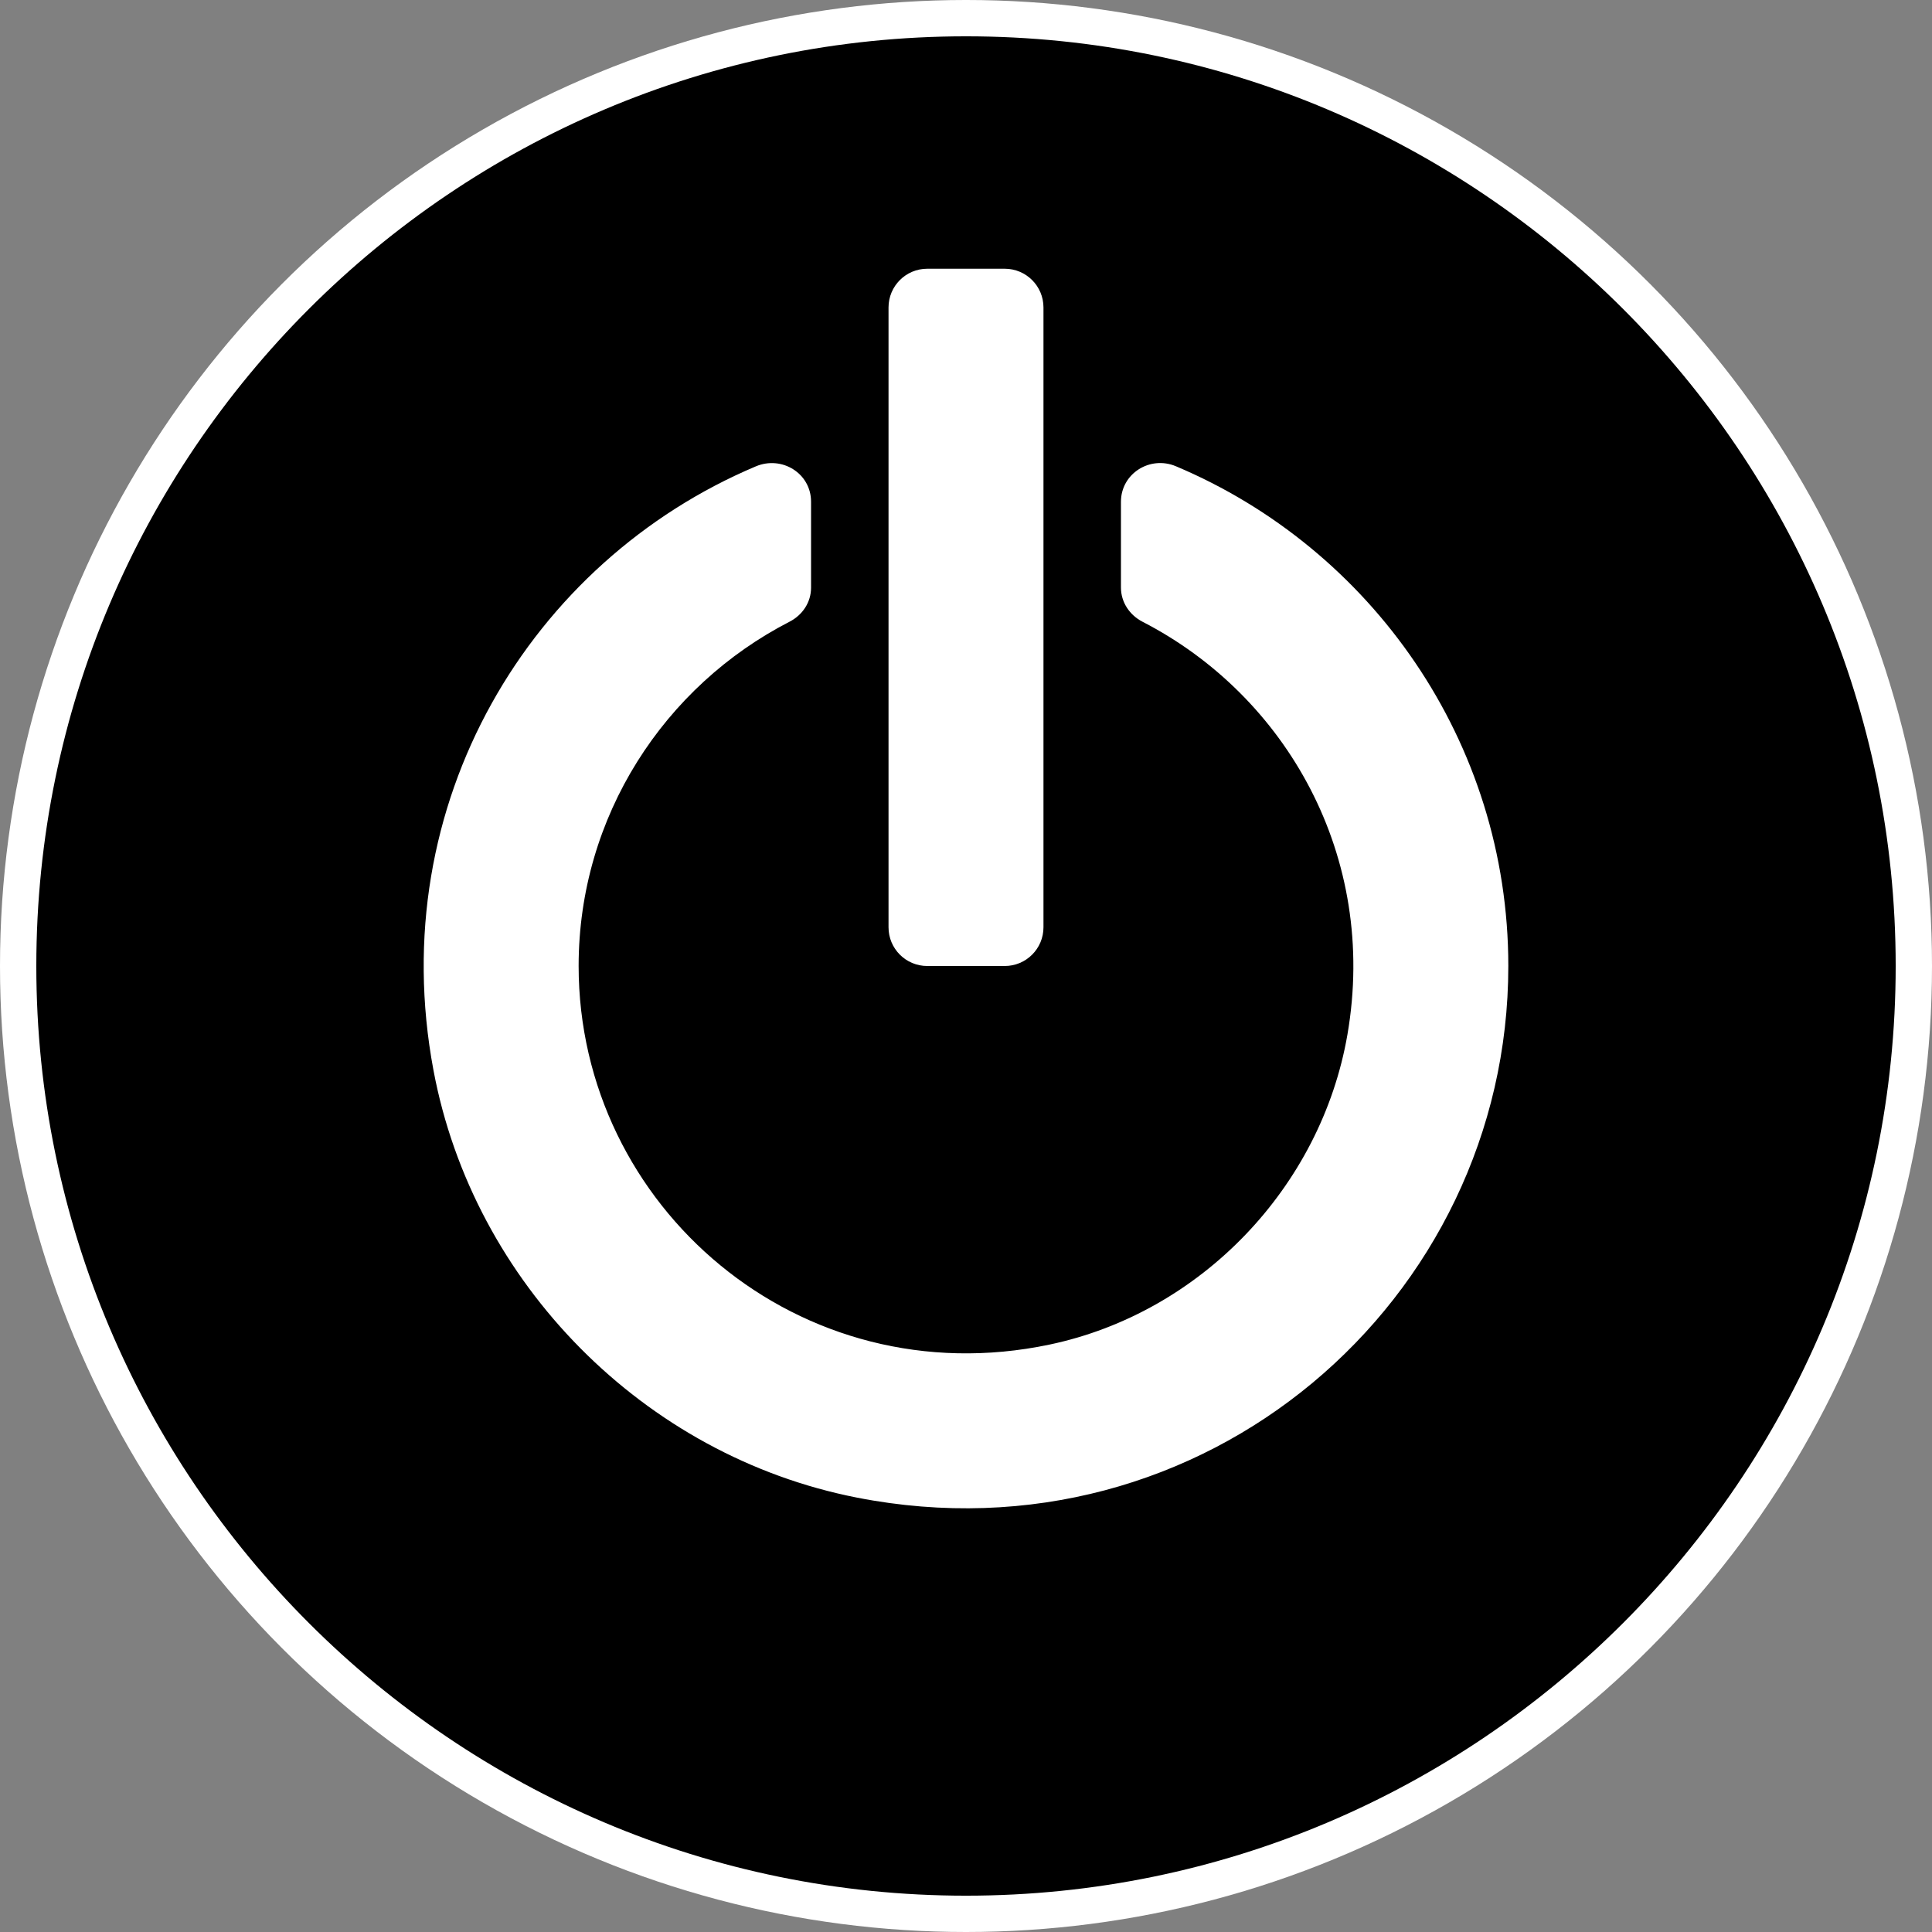 <?xml version="1.0" encoding="iso-8859-1"?>
<svg version="1.1" id="Capa_1" xmlns="http://www.w3.org/2000/svg" xmlns:xlink="http://www.w3.org/1999/xlink" x="0px" y="0px"
	 viewBox="-10 -10 532 532" style="enable-background:new 0 0 512 512;" xml:space="preserve">
    <rect x="-10" y="-10" width="532" height="532" fill="#808080" stroke="none"/>
    <circle cx="256" cy="256" r="266" fill="white"/>
		<path d="M256,0C114.844,0,0,114.844,0,256s114.844,256,256,256s256-114.844,256-256S397.156,0,256,0z M234.667,74.667
			c0-5.896,4.771-10.667,10.667-10.667h21.333c5.896,0,10.667,4.771,10.667,10.667v170.667c0,5.896-4.771,10.667-10.667,10.667
			h-21.333c-5.896,0-10.667-4.771-10.667-10.667V74.667z M225.941,402.38c-58.585-11.494-105.59-59.003-116.582-117.682
			c-13.805-73.682,26.938-140.184,88.759-166.276c7.191-3.035,15.215,1.919,15.215,9.725v23.69c0,4.012-2.348,7.518-5.915,9.353
			c-34.427,17.706-58.085,53.508-58.085,94.81c0,66.336,60.882,118.732,129.701,104.24c41.665-8.775,74.738-43.385,81.995-85.341
			c8.484-49.044-16.84-93.316-56.402-113.685c-3.591-1.849-5.96-5.391-5.96-9.43v-23.612c0-7.766,7.984-12.797,15.142-9.781
			c53.708,22.635,91.525,75.762,91.525,137.609C405.333,348.173,321.395,421.108,225.941,402.38z"/>
</svg>
